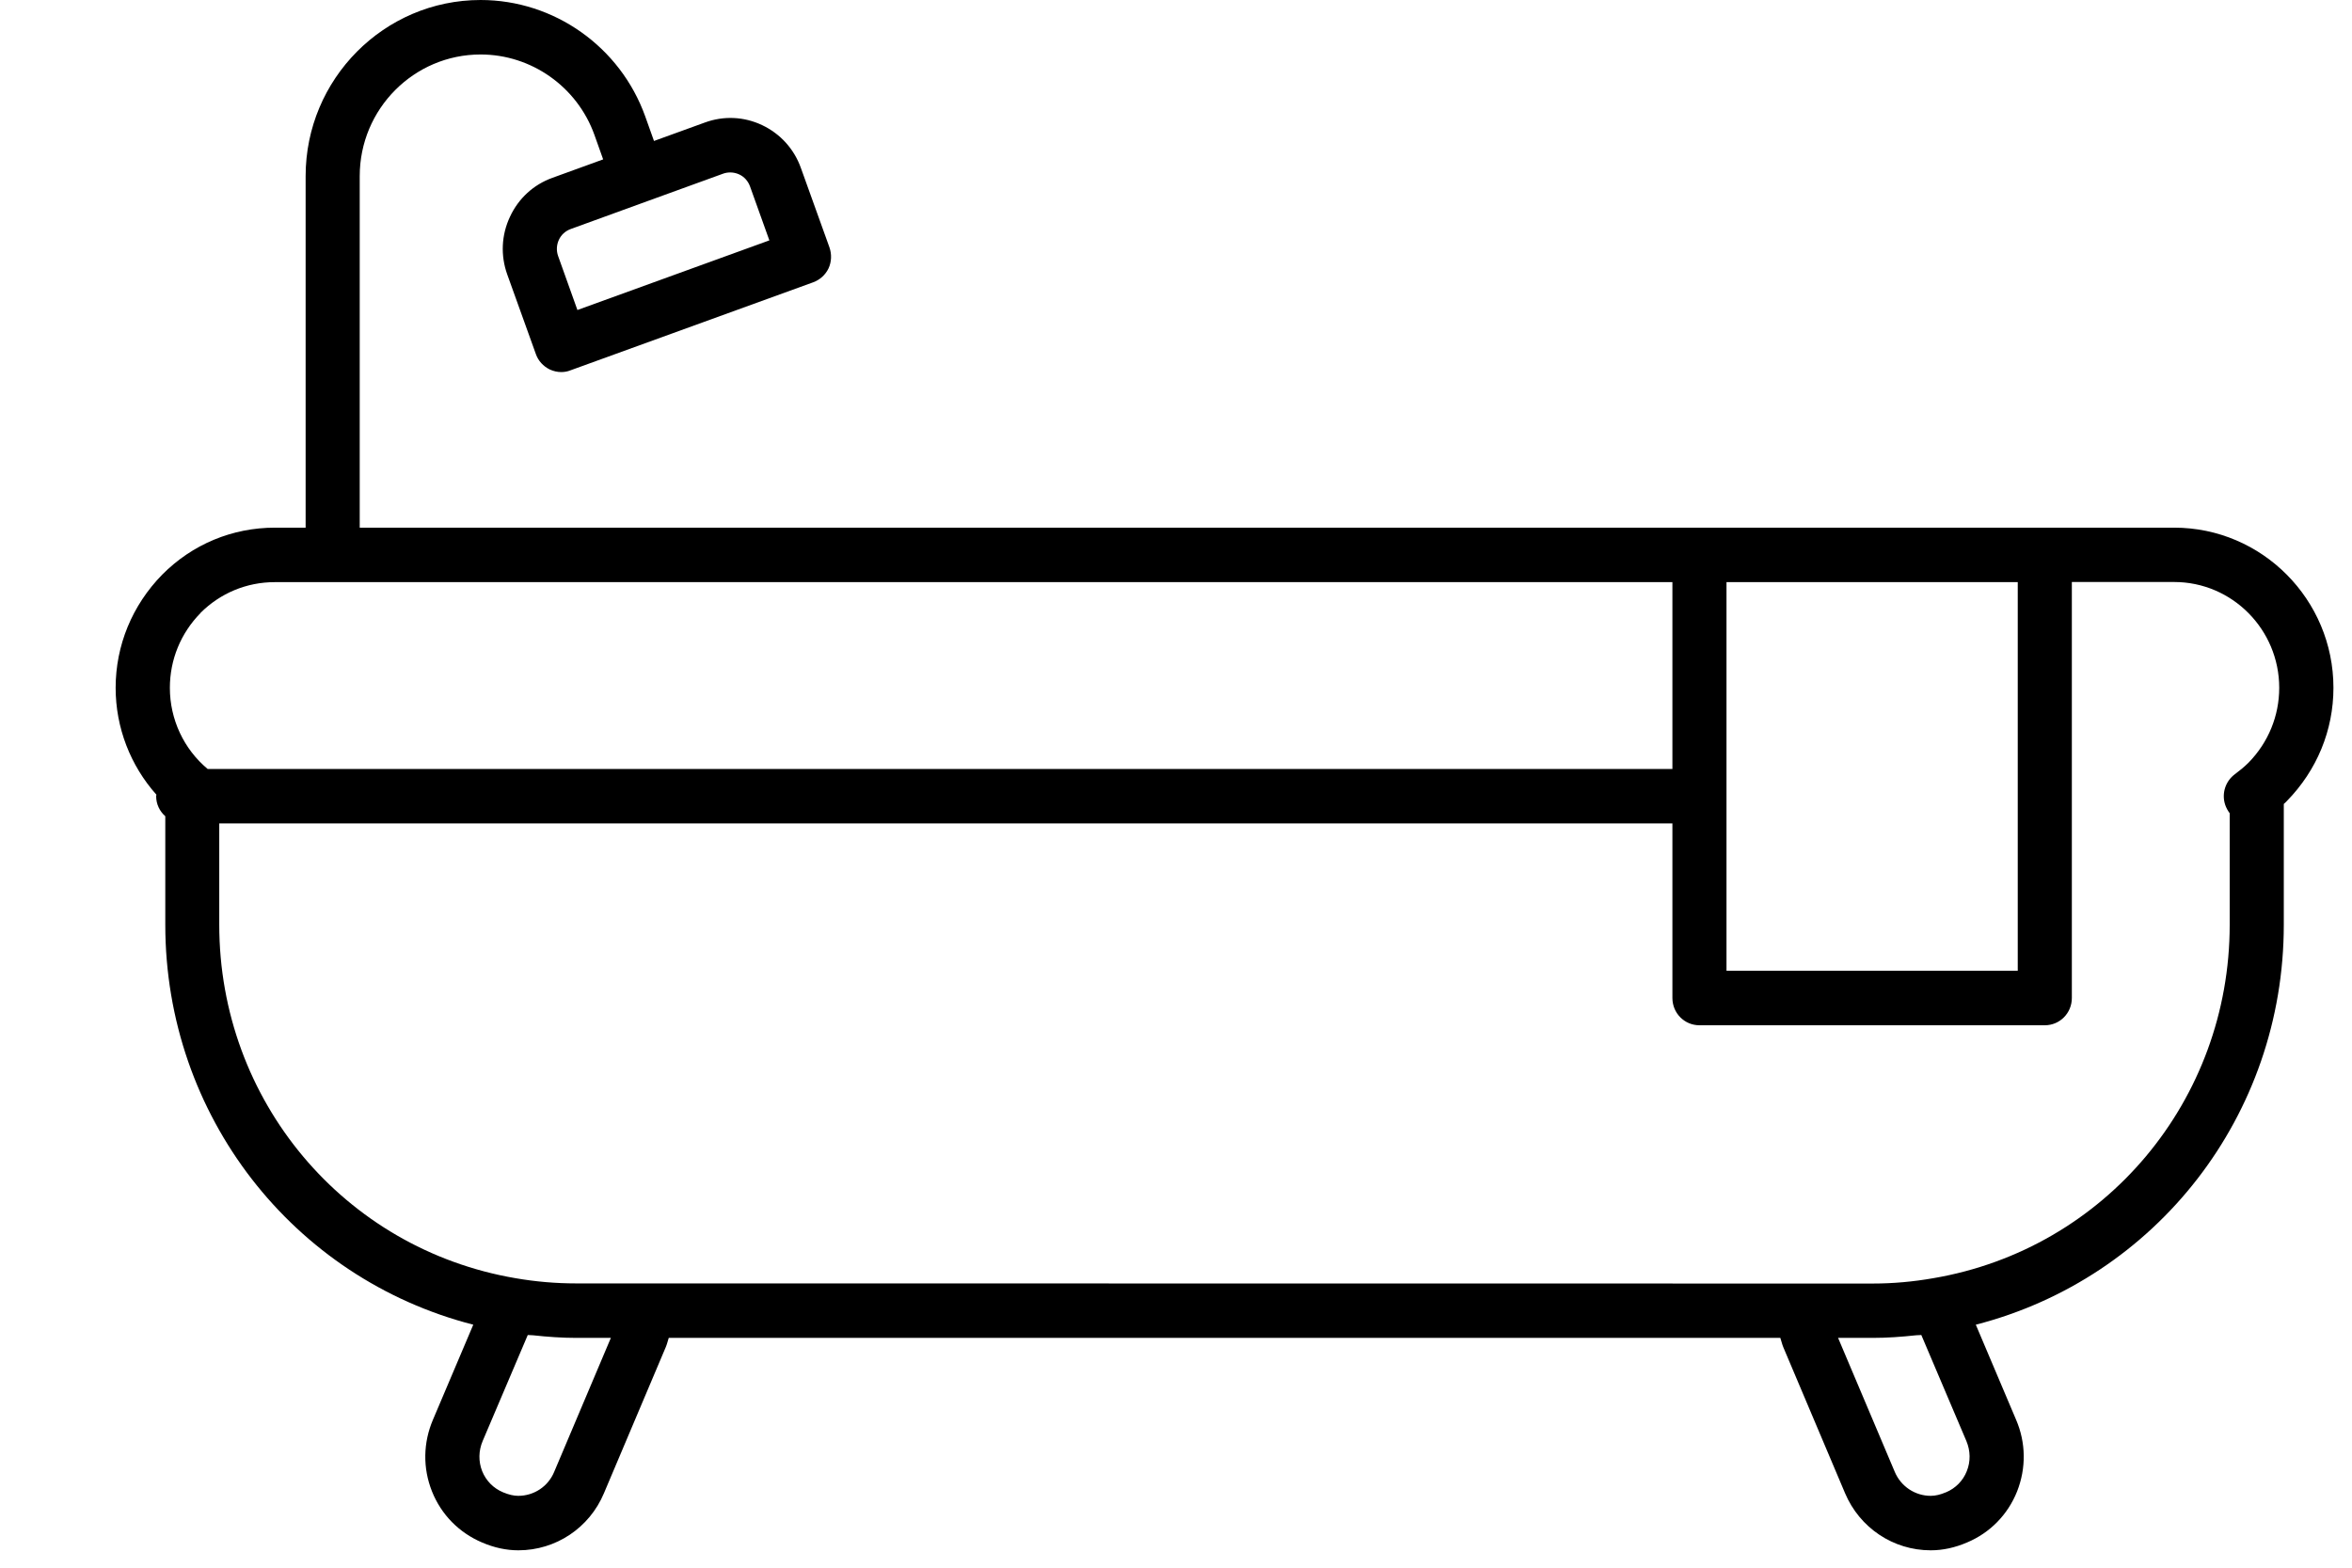 <svg width="18" height="12" viewBox="0 0 18 12" fill="none" xmlns="http://www.w3.org/2000/svg">
<path d="M16.639 4.039H2.753V1.348C2.753 0.834 3.168 0.417 3.678 0.417C4.067 0.417 4.417 0.664 4.549 1.032L4.616 1.22L4.228 1.361C4.083 1.413 3.968 1.519 3.903 1.659C3.837 1.799 3.83 1.956 3.882 2.101L4.101 2.71C4.119 2.762 4.158 2.804 4.207 2.828C4.235 2.841 4.265 2.848 4.295 2.848C4.319 2.848 4.343 2.844 4.365 2.835L6.223 2.161C6.275 2.142 6.317 2.104 6.341 2.054C6.364 2.004 6.366 1.946 6.348 1.894L6.129 1.285C6.077 1.14 5.972 1.024 5.833 0.958C5.694 0.892 5.538 0.885 5.394 0.938L5.005 1.079L4.938 0.891C4.747 0.358 4.241 0 3.678 0C2.94 0 2.339 0.605 2.339 1.348V4.039H2.104C1.778 4.039 1.472 4.166 1.241 4.399C1.012 4.633 0.885 4.94 0.885 5.265C0.885 5.571 0.999 5.861 1.197 6.083C1.197 6.087 1.195 6.09 1.195 6.094C1.195 6.156 1.222 6.21 1.265 6.248V7.079C1.265 8.538 2.242 9.786 3.622 10.14L3.314 10.866C3.238 11.043 3.235 11.238 3.306 11.416C3.377 11.594 3.513 11.732 3.689 11.807C3.782 11.847 3.875 11.867 3.967 11.867C4.254 11.867 4.511 11.695 4.622 11.43L5.095 10.312C5.105 10.289 5.11 10.265 5.118 10.241H13.625C13.633 10.265 13.638 10.289 13.648 10.313L14.12 11.429C14.232 11.695 14.489 11.867 14.776 11.867C14.868 11.867 14.961 11.847 15.054 11.807C15.23 11.733 15.366 11.594 15.437 11.416C15.507 11.238 15.505 11.043 15.429 10.867L15.121 10.14C16.501 9.785 17.478 8.538 17.478 7.079V6.154C17.486 6.147 17.494 6.14 17.501 6.132C17.502 6.132 17.502 6.131 17.502 6.131C17.731 5.897 17.858 5.59 17.858 5.265C17.858 4.589 17.311 4.039 16.639 4.039L16.639 4.039ZM5.535 1.329C5.552 1.323 5.57 1.32 5.589 1.32C5.612 1.32 5.635 1.325 5.657 1.335C5.696 1.353 5.725 1.386 5.74 1.427L5.888 1.84L4.419 2.373L4.271 1.959C4.257 1.919 4.259 1.875 4.277 1.836C4.295 1.797 4.327 1.768 4.368 1.753L4.951 1.541H4.951C4.951 1.541 4.951 1.541 4.951 1.541L5.535 1.329ZM15.442 4.456V7.431H13.213V4.456H15.442ZM1.534 4.692C1.686 4.54 1.888 4.456 2.103 4.456H12.799V5.886H1.589C1.407 5.734 1.3 5.507 1.3 5.265C1.3 5.05 1.383 4.847 1.535 4.692L1.534 4.692ZM4.241 11.267C4.195 11.378 4.087 11.45 3.966 11.45C3.931 11.45 3.893 11.441 3.85 11.423C3.776 11.392 3.72 11.335 3.69 11.261C3.661 11.187 3.662 11.105 3.694 11.03L4.039 10.219C4.052 10.22 4.066 10.22 4.079 10.221C4.189 10.233 4.3 10.241 4.409 10.241H4.675L4.241 11.267ZM15.052 11.261C15.023 11.335 14.966 11.392 14.893 11.423C14.892 11.423 14.892 11.423 14.892 11.423C14.85 11.441 14.812 11.45 14.776 11.45C14.656 11.45 14.548 11.378 14.501 11.267L14.067 10.241H14.334C14.443 10.241 14.553 10.233 14.664 10.221C14.677 10.22 14.691 10.22 14.704 10.219L15.049 11.031C15.08 11.105 15.082 11.187 15.052 11.261L15.052 11.261ZM17.208 5.838C17.175 5.871 17.14 5.899 17.104 5.926C17.032 5.979 17.001 6.073 17.029 6.159C17.037 6.183 17.049 6.205 17.064 6.225V7.079C17.064 8.422 16.111 9.56 14.796 9.784C14.642 9.811 14.487 9.825 14.334 9.825H13.795L4.947 9.824H4.409C4.256 9.824 4.1 9.811 3.945 9.784C2.631 9.56 1.678 8.422 1.678 7.079V6.303H12.799V7.639C12.799 7.755 12.891 7.848 13.006 7.848H15.649C15.764 7.848 15.856 7.755 15.856 7.639L15.856 4.455H16.639C17.083 4.455 17.443 4.819 17.443 5.265C17.443 5.479 17.36 5.683 17.208 5.838L17.208 5.838Z" fill="black"/>
</svg>
